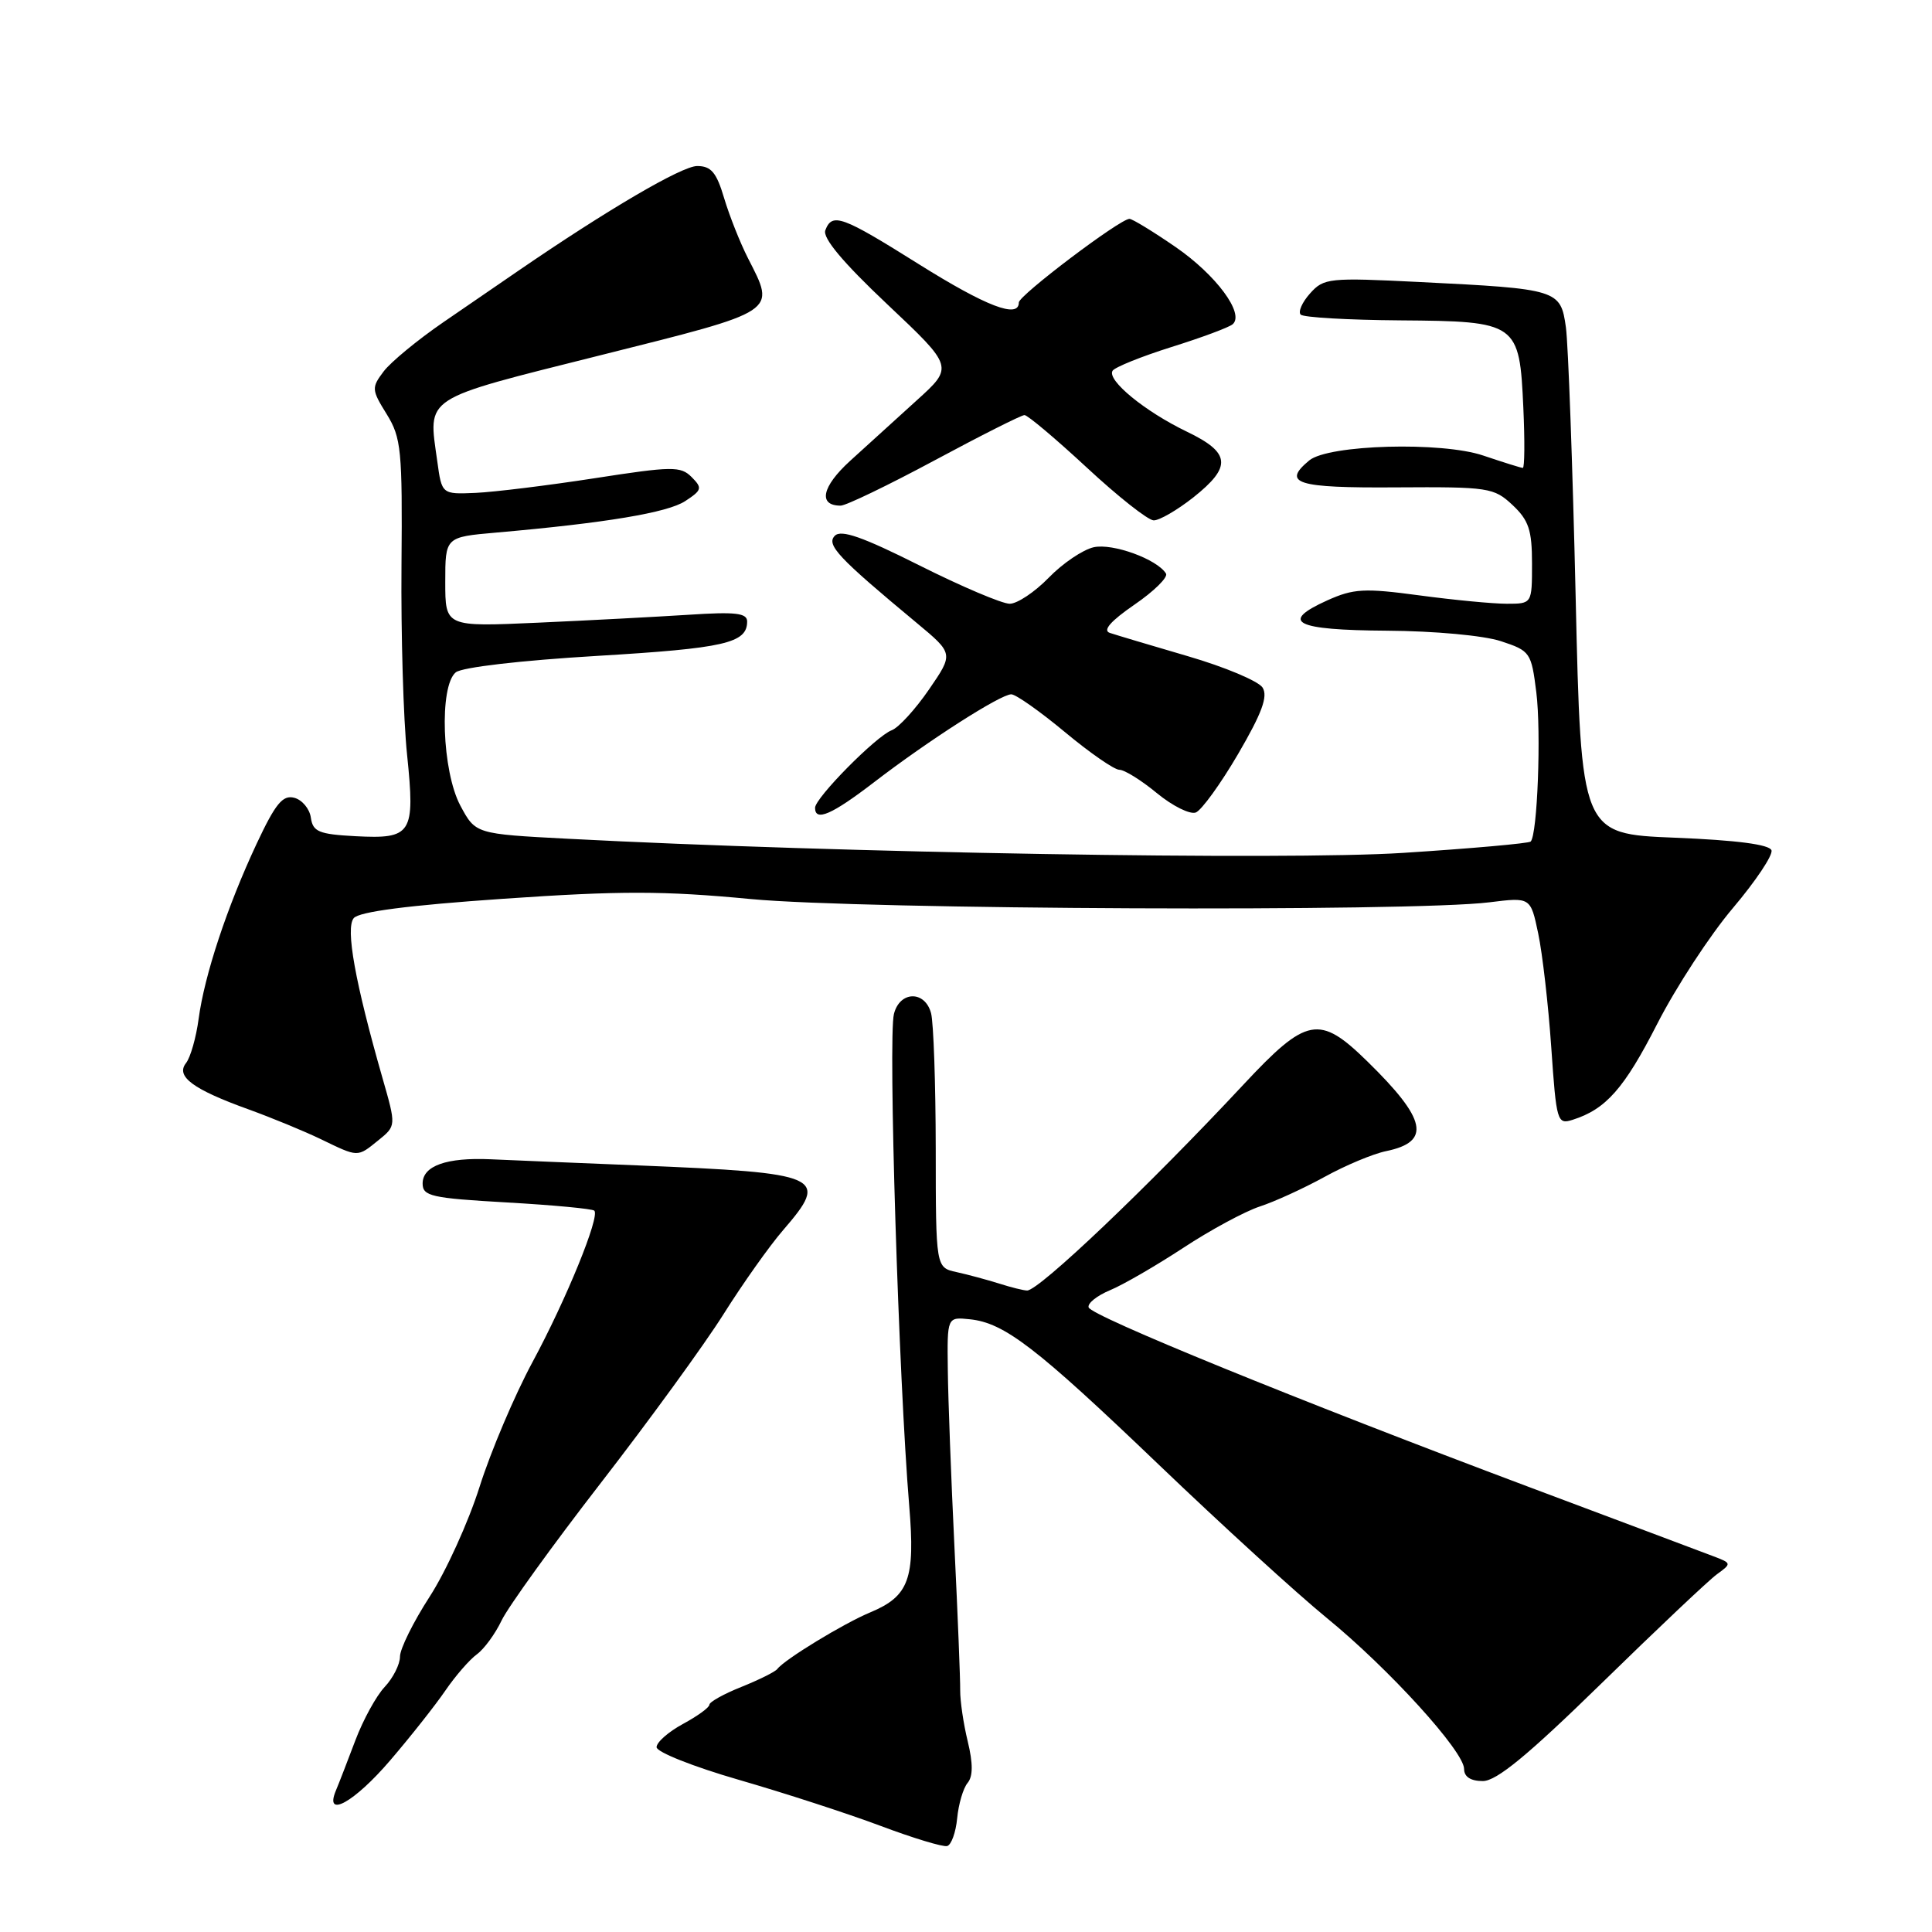 <?xml version="1.0" encoding="UTF-8" standalone="no"?>
<!DOCTYPE svg PUBLIC "-//W3C//DTD SVG 1.1//EN" "http://www.w3.org/Graphics/SVG/1.1/DTD/svg11.dtd" >
<svg xmlns="http://www.w3.org/2000/svg" xmlns:xlink="http://www.w3.org/1999/xlink" version="1.1" viewBox="0 0 256 256">
 <g >
 <path fill="currentColor"
d=" M 126.83 240.93 C 127.01 239.05 127.63 236.94 128.21 236.25 C 128.93 235.38 128.94 233.68 128.23 230.74 C 127.66 228.41 127.22 225.38 127.23 224.00 C 127.25 222.62 126.91 214.07 126.47 205.00 C 126.03 195.93 125.63 185.35 125.59 181.50 C 125.50 174.50 125.50 174.50 128.50 174.81 C 133.09 175.28 137.31 178.53 153.60 194.13 C 161.85 202.03 171.83 211.14 175.77 214.36 C 184.03 221.10 194.00 232.07 194.00 234.40 C 194.00 235.44 194.88 236.00 196.48 236.00 C 198.30 236.00 202.44 232.59 212.23 223.03 C 219.53 215.90 226.40 209.40 227.50 208.60 C 229.47 207.17 229.46 207.13 227.00 206.20 C 225.62 205.68 214.65 201.55 202.61 197.04 C 171.96 185.54 144.63 174.39 144.25 173.24 C 144.07 172.71 145.34 171.69 147.06 170.97 C 148.79 170.26 153.15 167.73 156.77 165.36 C 160.38 162.98 164.95 160.52 166.92 159.87 C 168.89 159.23 172.75 157.46 175.50 155.95 C 178.25 154.43 181.92 152.89 183.67 152.53 C 189.67 151.29 189.05 148.33 181.16 140.62 C 174.81 134.41 173.15 134.73 164.75 143.73 C 152.17 157.21 137.68 171.00 136.10 171.00 C 135.66 171.00 133.99 170.59 132.40 170.08 C 130.80 169.58 128.26 168.89 126.75 168.56 C 124.00 167.96 124.00 167.96 123.99 152.23 C 123.98 143.58 123.70 135.49 123.37 134.25 C 122.56 131.22 119.22 131.29 118.45 134.36 C 117.67 137.47 119.08 182.75 120.48 199.58 C 121.28 209.23 120.45 211.50 115.31 213.65 C 111.77 215.12 103.94 219.90 103.00 221.15 C 102.72 221.52 100.58 222.58 98.25 223.52 C 95.91 224.45 94.00 225.52 94.00 225.88 C 94.00 226.25 92.42 227.39 90.50 228.43 C 88.58 229.47 87.00 230.85 87.00 231.51 C 87.00 232.16 91.89 234.10 97.88 235.83 C 103.87 237.56 112.31 240.30 116.63 241.92 C 120.96 243.55 124.95 244.76 125.50 244.61 C 126.05 244.47 126.65 242.81 126.83 240.93 Z  M 51.71 233.25 C 54.42 230.09 57.70 225.93 59.02 224.00 C 60.34 222.07 62.21 219.92 63.18 219.21 C 64.15 218.51 65.63 216.48 66.47 214.71 C 67.31 212.95 73.22 204.75 79.61 196.50 C 86.00 188.25 93.32 178.19 95.87 174.14 C 98.41 170.10 101.96 165.09 103.75 163.02 C 109.96 155.83 109.08 155.43 84.50 154.42 C 76.25 154.09 67.47 153.72 65.00 153.61 C 59.16 153.35 56.00 154.48 56.00 156.82 C 56.00 158.50 57.15 158.76 67.15 159.33 C 73.29 159.68 78.50 160.17 78.75 160.42 C 79.52 161.19 75.04 172.18 70.55 180.50 C 68.18 184.90 65.03 192.32 63.55 197.00 C 62.07 201.68 59.09 208.23 56.93 211.57 C 54.77 214.91 53.00 218.48 53.00 219.51 C 53.00 220.53 52.09 222.34 50.97 223.53 C 49.85 224.72 48.11 227.90 47.09 230.60 C 46.07 233.29 44.92 236.29 44.51 237.25 C 42.93 241.05 46.96 238.81 51.71 233.25 Z  M 50.14 151.09 C 52.50 149.18 52.50 149.18 50.68 142.84 C 47.05 130.16 45.76 123.00 46.87 121.66 C 47.58 120.80 54.10 119.96 66.71 119.09 C 82.23 118.02 87.94 118.03 99.50 119.13 C 114.24 120.53 187.01 120.85 197.35 119.56 C 202.81 118.88 202.81 118.88 203.82 123.69 C 204.38 126.34 205.16 133.12 205.55 138.78 C 206.23 148.65 206.34 149.03 208.38 148.38 C 212.80 146.98 215.22 144.23 219.60 135.65 C 222.09 130.78 226.60 123.88 229.62 120.32 C 232.64 116.75 234.94 113.31 234.73 112.67 C 234.47 111.90 230.12 111.33 221.92 111.00 C 209.50 110.50 209.50 110.50 208.78 79.00 C 208.38 61.67 207.80 45.64 207.49 43.37 C 206.79 38.38 206.47 38.28 188.11 37.37 C 176.09 36.77 175.41 36.84 173.59 38.88 C 172.54 40.05 171.98 41.32 172.35 41.69 C 172.72 42.06 178.64 42.40 185.50 42.45 C 201.09 42.57 201.34 42.74 201.85 54.03 C 202.05 58.41 202.02 62.00 201.78 62.00 C 201.55 62.00 199.20 61.26 196.56 60.37 C 191.05 58.49 176.02 58.91 173.48 61.01 C 169.82 64.05 171.80 64.67 184.92 64.58 C 197.27 64.50 197.95 64.61 200.42 66.92 C 202.57 68.94 203.00 70.24 203.00 74.67 C 203.00 80.00 203.00 80.00 199.66 80.00 C 197.82 80.00 192.61 79.50 188.07 78.89 C 180.78 77.91 179.35 77.99 175.88 79.55 C 169.48 82.44 171.56 83.49 183.77 83.57 C 190.10 83.61 196.60 84.21 198.88 84.96 C 202.77 86.24 202.91 86.46 203.57 91.74 C 204.23 97.02 203.72 110.62 202.82 111.51 C 202.58 111.75 194.98 112.43 185.94 113.01 C 170.33 114.02 111.04 113.02 75.25 111.14 C 63.01 110.50 63.01 110.50 61.00 106.75 C 58.57 102.20 58.17 90.93 60.39 89.09 C 61.20 88.42 69.02 87.51 79.11 86.91 C 96.03 85.90 99.00 85.22 99.00 82.35 C 99.00 81.23 97.47 81.05 91.25 81.46 C 86.99 81.73 77.99 82.21 71.25 82.51 C 59.00 83.06 59.00 83.06 59.00 77.11 C 59.00 71.16 59.00 71.16 65.75 70.57 C 80.25 69.30 88.46 67.93 90.79 66.40 C 93.02 64.94 93.09 64.67 91.64 63.21 C 90.19 61.76 89.08 61.77 78.78 63.37 C 72.57 64.33 65.48 65.20 63.02 65.31 C 58.54 65.50 58.54 65.50 57.94 61.11 C 56.73 52.42 55.76 53.05 79.57 47.07 C 103.29 41.12 102.80 41.45 99.11 34.21 C 98.07 32.17 96.65 28.59 95.95 26.25 C 94.94 22.84 94.22 22.00 92.38 22.00 C 90.35 22.00 80.46 27.80 68.68 35.88 C 66.59 37.32 62.10 40.40 58.71 42.72 C 55.32 45.05 51.78 47.97 50.84 49.21 C 49.21 51.37 49.23 51.64 51.24 54.88 C 53.17 58.01 53.33 59.62 53.20 74.89 C 53.12 84.03 53.45 95.33 53.94 100.00 C 55.02 110.52 54.59 111.19 47.09 110.80 C 42.24 110.54 41.46 110.21 41.19 108.35 C 41.03 107.17 40.03 105.98 38.99 105.71 C 37.46 105.31 36.50 106.48 34.00 111.81 C 30.08 120.19 27.09 129.23 26.32 135.00 C 25.99 137.47 25.24 140.11 24.65 140.86 C 23.25 142.63 25.56 144.34 32.94 147.00 C 36.00 148.11 40.30 149.88 42.50 150.94 C 47.53 153.37 47.32 153.37 50.14 151.09 Z  M 115.83 103.64 C 123.00 98.13 132.57 92.00 134.00 92.00 C 134.60 92.00 137.79 94.25 141.10 97.00 C 144.40 99.75 147.65 102.00 148.32 102.00 C 149.00 102.00 151.23 103.39 153.30 105.10 C 155.37 106.80 157.68 107.95 158.45 107.66 C 159.21 107.36 161.74 103.87 164.06 99.90 C 167.22 94.48 168.03 92.28 167.30 91.11 C 166.75 90.25 162.30 88.38 157.40 86.95 C 152.51 85.52 147.85 84.13 147.05 83.86 C 146.08 83.53 147.17 82.29 150.32 80.12 C 152.92 78.34 154.80 76.48 154.50 76.00 C 153.33 74.10 147.46 71.96 144.93 72.51 C 143.49 72.83 140.80 74.65 138.96 76.55 C 137.11 78.45 134.79 80.00 133.79 80.00 C 132.78 80.00 127.41 77.72 121.85 74.93 C 114.32 71.15 111.46 70.14 110.62 70.99 C 109.45 72.18 111.04 73.88 121.48 82.55 C 126.36 86.61 126.36 86.61 123.09 91.37 C 121.29 93.99 119.07 96.42 118.16 96.76 C 116.10 97.53 108.00 105.73 108.00 107.04 C 108.00 108.91 110.22 107.95 115.83 103.64 Z  M 158.11 65.92 C 163.26 61.83 163.08 59.99 157.25 57.19 C 151.72 54.53 146.65 50.38 147.42 49.13 C 147.71 48.66 151.23 47.24 155.23 45.98 C 159.23 44.73 162.88 43.37 163.34 42.96 C 164.94 41.56 161.15 36.44 155.77 32.73 C 152.79 30.68 150.04 29.00 149.66 29.00 C 148.41 29.00 135.00 39.14 135.00 40.08 C 135.00 42.26 130.68 40.60 121.74 35.00 C 111.54 28.60 110.27 28.14 109.36 30.51 C 108.97 31.52 111.68 34.76 117.57 40.32 C 126.37 48.62 126.37 48.62 121.46 53.06 C 118.77 55.50 114.79 59.12 112.62 61.09 C 108.90 64.49 108.37 67.00 111.39 67.00 C 112.09 67.00 117.69 64.30 123.84 61.00 C 129.98 57.70 135.34 55.00 135.75 55.00 C 136.16 55.00 139.88 58.13 144.00 61.95 C 148.12 65.78 152.11 68.93 152.86 68.95 C 153.60 68.98 155.96 67.61 158.11 65.92 Z "/>
</g>
</svg>